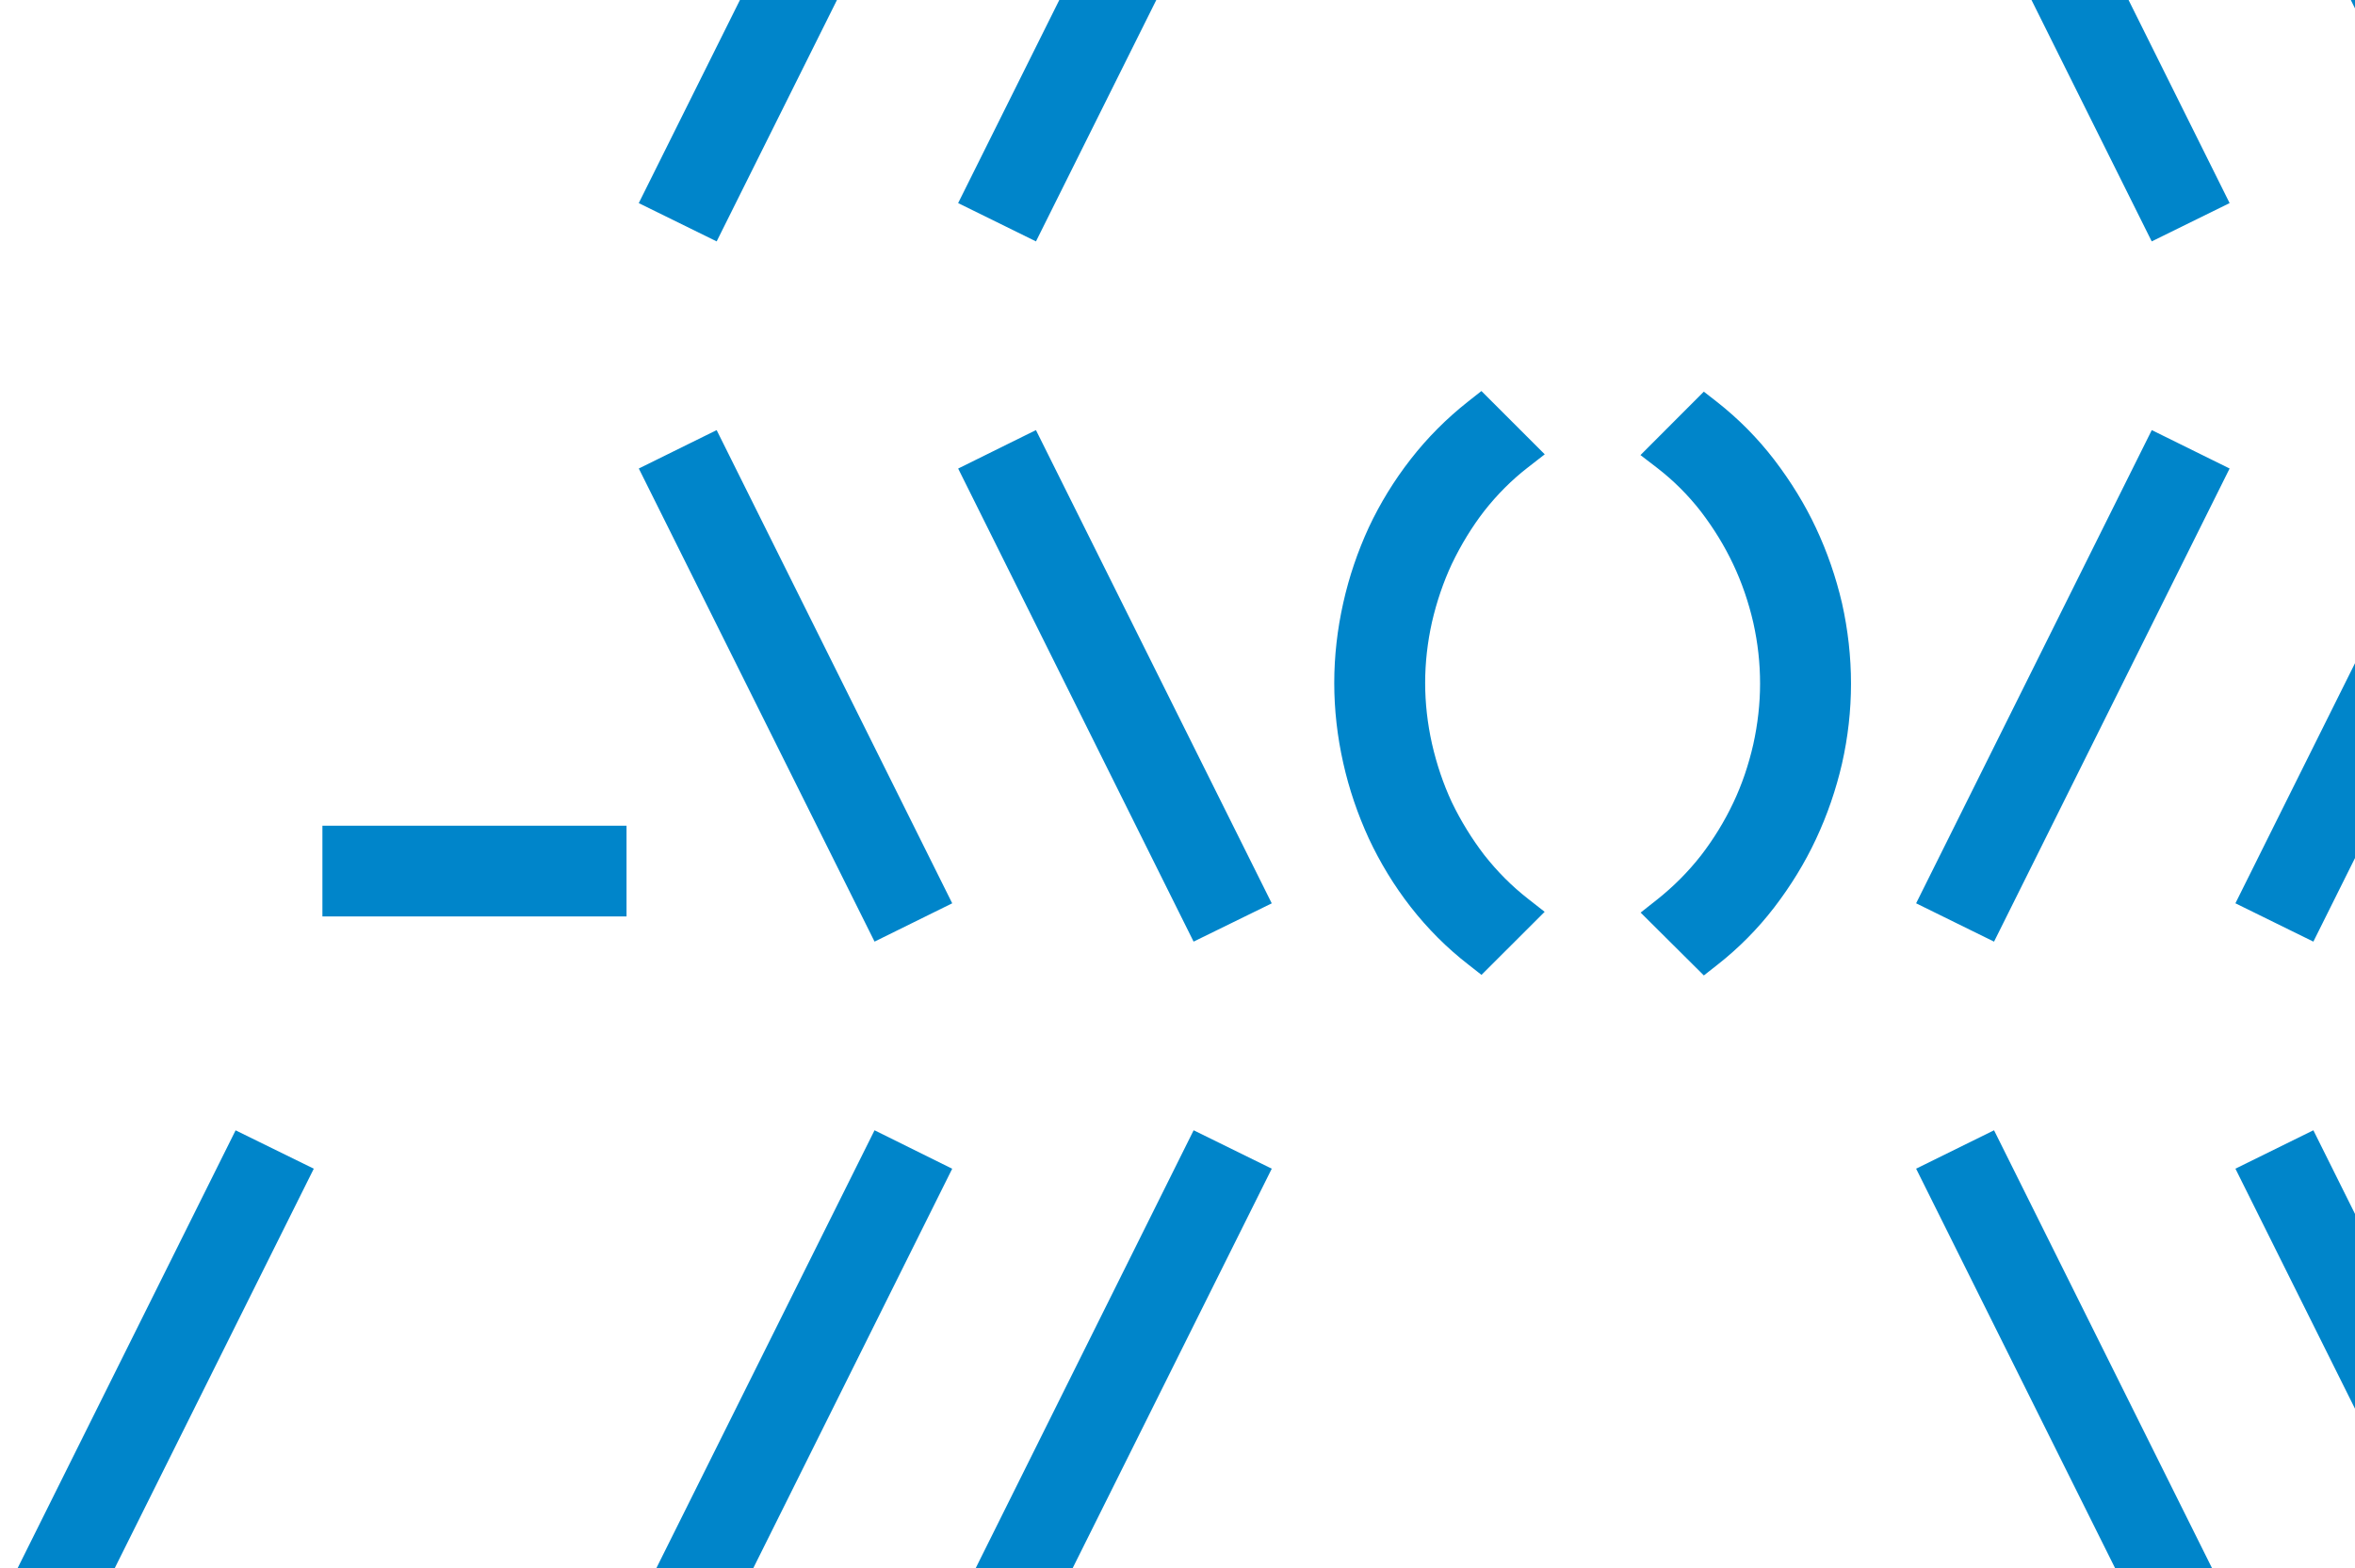 <svg width="584" height="389" viewBox="0 0 584 389" fill="none" xmlns="http://www.w3.org/2000/svg">
<path fill-rule="evenodd" clip-rule="evenodd" d="M158.402 50.384L216.856 -67L236.188 -57.476L177.72 59.879L158.402 50.384ZM237.602 50.377L296.048 -67L315.38 -57.476L256.904 59.879L237.602 50.377ZM475.164 -57.476L533.589 59.879L552.906 50.377L494.525 -66.993L475.164 -57.476ZM612.775 59.872L554.344 -57.476L573.698 -66.993L632.158 50.391L612.775 59.872ZM79.953 227.317H155.37V204.818H79.953V227.317ZM216.875 233.567L158.414 116.213L177.717 106.689L236.134 224.065L216.875 233.567ZM237.609 116.224L295.99 233.571L315.373 224.076L256.898 106.685L237.609 116.224ZM349.84 224.99C345.735 219.728 342.255 214.009 339.444 207.993C336.676 201.963 334.533 195.679 333.101 189.257C331.634 182.755 330.871 176.087 330.871 169.404C330.871 162.758 331.634 156.089 333.101 149.559C334.533 143.122 336.676 136.816 339.436 130.829C342.233 124.857 345.721 119.174 349.833 113.898C353.966 108.585 358.747 103.787 364.094 99.575L367.363 96.995L383.07 112.695L378.87 115.963C374.926 119.015 371.293 122.646 368.053 126.77C365.023 130.699 362.306 135.128 360.018 139.911C357.933 144.383 356.269 149.254 355.107 154.306C353.988 159.307 353.414 164.403 353.414 169.404C353.414 174.413 353.988 179.486 355.107 184.48C356.269 189.605 357.933 194.497 360.04 199.02C362.285 203.673 365.002 208.073 368.082 212.096C371.329 216.213 374.867 219.771 378.878 222.91L383.048 226.179L367.385 241.82L364.115 239.254C358.783 235.123 354.003 230.317 349.84 224.99ZM421.771 126.852C425.004 131.092 427.648 135.397 429.82 140.007C431.942 144.486 433.606 149.343 434.782 154.416C435.923 159.548 436.468 164.506 436.468 169.579C436.468 174.552 435.894 179.618 434.782 184.648C433.606 189.802 431.942 194.68 429.828 199.123C427.656 203.718 424.946 208.139 421.807 212.213C418.603 216.294 415.058 219.852 410.983 223.1L406.849 226.369L422.527 241.959L425.81 239.379C431.128 235.219 435.887 230.42 439.977 225.086C444.118 219.693 447.598 213.989 450.315 208.176C453.141 202.16 455.306 195.839 456.795 189.381C458.263 182.901 459.018 176.233 459.018 169.579C459.018 162.918 458.263 156.228 456.795 149.654C455.277 143.138 453.097 136.839 450.315 130.932C447.62 125.163 444.132 119.48 439.977 114.037C435.894 108.717 431.135 103.897 425.81 99.715L422.519 97.149L406.812 112.884L411.026 116.124C414.986 119.183 418.618 122.8 421.771 126.852ZM494.489 233.574L475.164 224.064L533.603 106.688L552.906 116.212L494.489 233.574ZM632.093 116.224L612.79 106.685L554.344 224.062L573.676 233.571L632.093 116.224ZM709.706 227.317H634.281V204.818H709.706V227.317ZM0 397.755L19.361 407.228L77.814 289.895L58.425 280.378L0 397.755ZM177.712 407.239L158.402 397.744L216.87 280.367L236.13 289.906L177.712 407.239ZM237.598 397.744L256.901 407.239L315.376 289.892L296 280.367L237.598 397.744ZM533.596 407.232L475.164 289.892L494.489 280.368L552.906 397.745L533.596 407.232ZM554.344 289.892L612.79 407.232L632.093 397.745L573.676 280.368L554.344 289.892ZM712.699 289.892L732.097 280.375L790.528 397.752L771.124 407.225L712.699 289.892ZM106.41 574.684H128.96V446.791H106.41V574.684ZM296.019 580.955L237.609 463.579L256.898 454.055L315.373 571.388L296.019 580.955ZM317.547 574.684H392.957V552.171H317.547V574.684ZM472.138 574.684H396.742V552.171H472.138V574.684ZM475.18 571.378L494.483 580.974L552.907 463.576L533.604 454.052L475.18 571.378ZM683.31 574.684H660.688V446.791H683.31V574.684Z" fill="#0085CA"/>
</svg>
